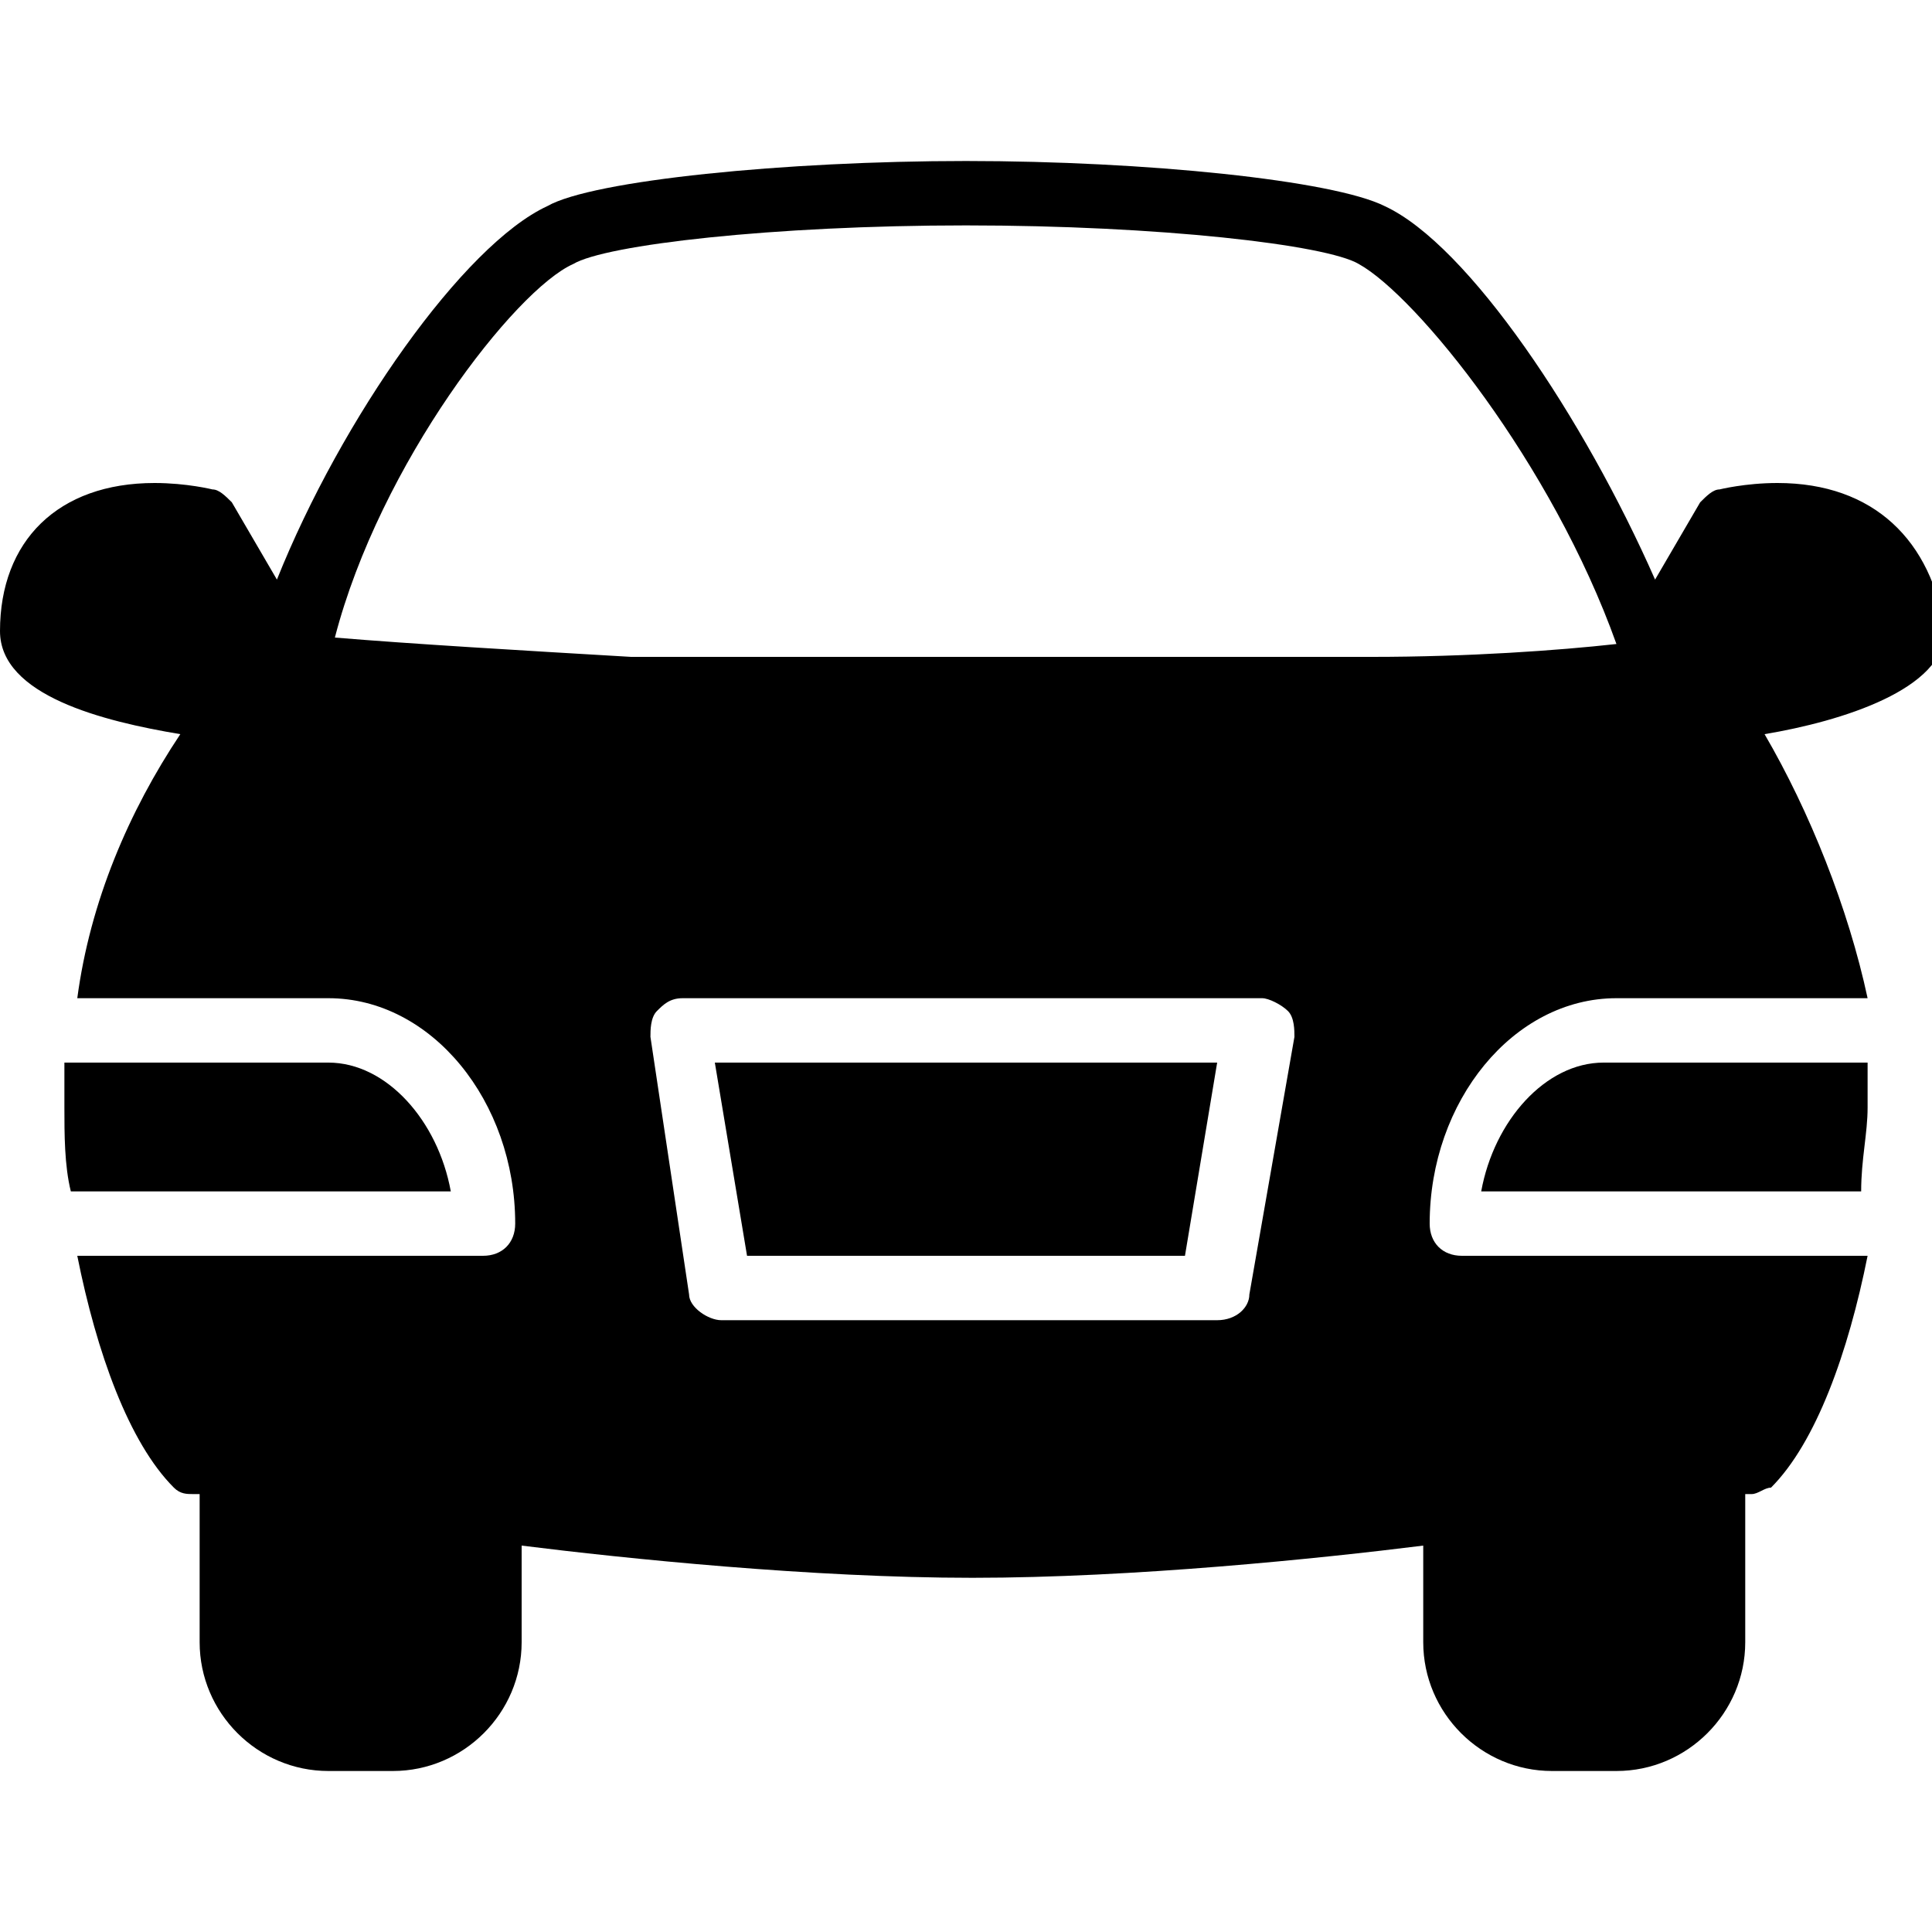 <?xml version="1.0" encoding="utf-8"?>
<!-- Generator: Adobe Illustrator 19.0.0, SVG Export Plug-In . SVG Version: 6.00 Build 0)  -->
<svg version="1.1" id="Layer_1" xmlns="http://www.w3.org/2000/svg" xmlns:xlink="http://www.w3.org/1999/xlink" x="0px" y="0px"
	 viewBox="0 0 30 30" style="enable-background:new 0 0 30 30;" xml:space="preserve">
<g>
	<g>
		<path d="M5.1,16.5H1c0,0.2,0,0.4,0,0.7c0,0.4,0,0.9,0.1,1.3H7C6.8,17.4,6,16.5,5.1,16.5z"/>
	</g>
	<g>
		<polygon points="11.6,19.5 18.4,19.5 18.9,16.5 11.1,16.5 		"/>
	</g>
	<g>
		<path d="M24.9,16.5c-0.9,0-1.7,0.9-1.9,2h5.9c0-0.5,0.1-0.9,0.1-1.3c0-0.2,0-0.4,0-0.7H24.9z"/>
	</g>
	<g>
		<path d="M27.6,7.5c-0.5,0-0.9,0.1-0.9,0.1c-0.1,0-0.2,0.1-0.3,0.2L25.7,9c-1.1-2.5-2.9-5.2-4.2-5.8c-0.8-0.4-3.7-0.7-6.5-0.7
			S9.2,2.8,8.5,3.2C7.2,3.8,5.3,6.5,4.3,9L3.6,7.8C3.5,7.7,3.4,7.6,3.3,7.6c0,0-0.4-0.1-0.9-0.1C0.9,7.5,0,8.4,0,9.8
			c0,1,1.6,1.4,2.8,1.6c-0.8,1.2-1.4,2.6-1.6,4.1h3.9C6.7,15.5,8,17.1,8,19c0,0.3-0.2,0.5-0.5,0.5H1.2C1.5,21,2,22.4,2.7,23.1
			c0.1,0.1,0.2,0.1,0.3,0.1l0.1,0v2.3c0,1.1,0.9,2,2,2h1c1.1,0,2-0.9,2-2V24c1.6,0.2,4.5,0.5,7,0.5c2.5,0,5.4-0.3,7-0.5v1.5
			c0,1.1,0.9,2,2,2h1c1.1,0,2-0.9,2-2v-2.3l0.1,0c0.1,0,0.2-0.1,0.3-0.1c0.7-0.7,1.2-2.1,1.5-3.6h-6.3c-0.3,0-0.5-0.2-0.5-0.5
			c0-1.9,1.3-3.5,2.9-3.5h3.9c-0.3-1.4-0.9-2.9-1.6-4.1c1.2-0.2,2.8-0.7,2.8-1.6C30,8.4,29.1,7.5,27.6,7.5z M8.9,4.1
			C9.4,3.8,12,3.5,15,3.5s5.6,0.3,6.1,0.6c0.9,0.5,3,3.1,4,5.9c-0.9,0.1-2.3,0.2-3.8,0.2c0,0-0.1,0-0.1,0c-0.2,0-0.4,0-0.7,0
			c-0.1,0-0.1,0-0.2,0c-0.2,0-0.4,0-0.6,0c-0.1,0-0.2,0-0.2,0c-0.2,0-0.4,0-0.5,0c-0.1,0-0.2,0-0.3,0c-0.2,0-0.3,0-0.5,0
			c-0.1,0-0.2,0-0.3,0c-0.1,0-0.3,0-0.4,0c-0.1,0-0.2,0-0.3,0c-0.1,0-0.3,0-0.4,0c-0.1,0-0.2,0-0.3,0c-0.1,0-0.3,0-0.4,0
			c-0.1,0-0.2,0-0.2,0c-0.1,0-0.3,0-0.4,0c-0.1,0-0.1,0-0.2,0c-0.2,0-0.3,0-0.5,0c-0.1,0-0.3,0-0.4,0c-0.1,0-0.1,0-0.2,0
			c-0.1,0-0.2,0-0.3,0c-0.1,0-0.2,0-0.2,0c-0.1,0-0.2,0-0.3,0c-0.1,0-0.2,0-0.3,0c-0.1,0-0.3,0-0.4,0c-0.1,0-0.2,0-0.2,0
			c-0.1,0-0.3,0-0.4,0c-0.1,0-0.2,0-0.3,0c-0.1,0-0.3,0-0.4,0c-0.1,0-0.2,0-0.2,0c-0.2,0-0.4,0-0.5,0c-0.1,0-0.1,0-0.2,0
			c-0.2,0-0.4,0-0.6,0c0,0,0,0-0.1,0c-1.7-0.1-3.4-0.2-4.6-0.3C5.9,7.2,8,4.5,8.9,4.1z M19.4,20.1c0,0.2-0.2,0.4-0.5,0.4h-7.7
			c-0.2,0-0.5-0.2-0.5-0.4l-0.6-4c0-0.1,0-0.3,0.1-0.4c0.1-0.1,0.2-0.2,0.4-0.2h9c0.1,0,0.3,0.1,0.4,0.2c0.1,0.1,0.1,0.3,0.1,0.4
			L19.4,20.1z"/>
	</g>
</g>
</svg>
